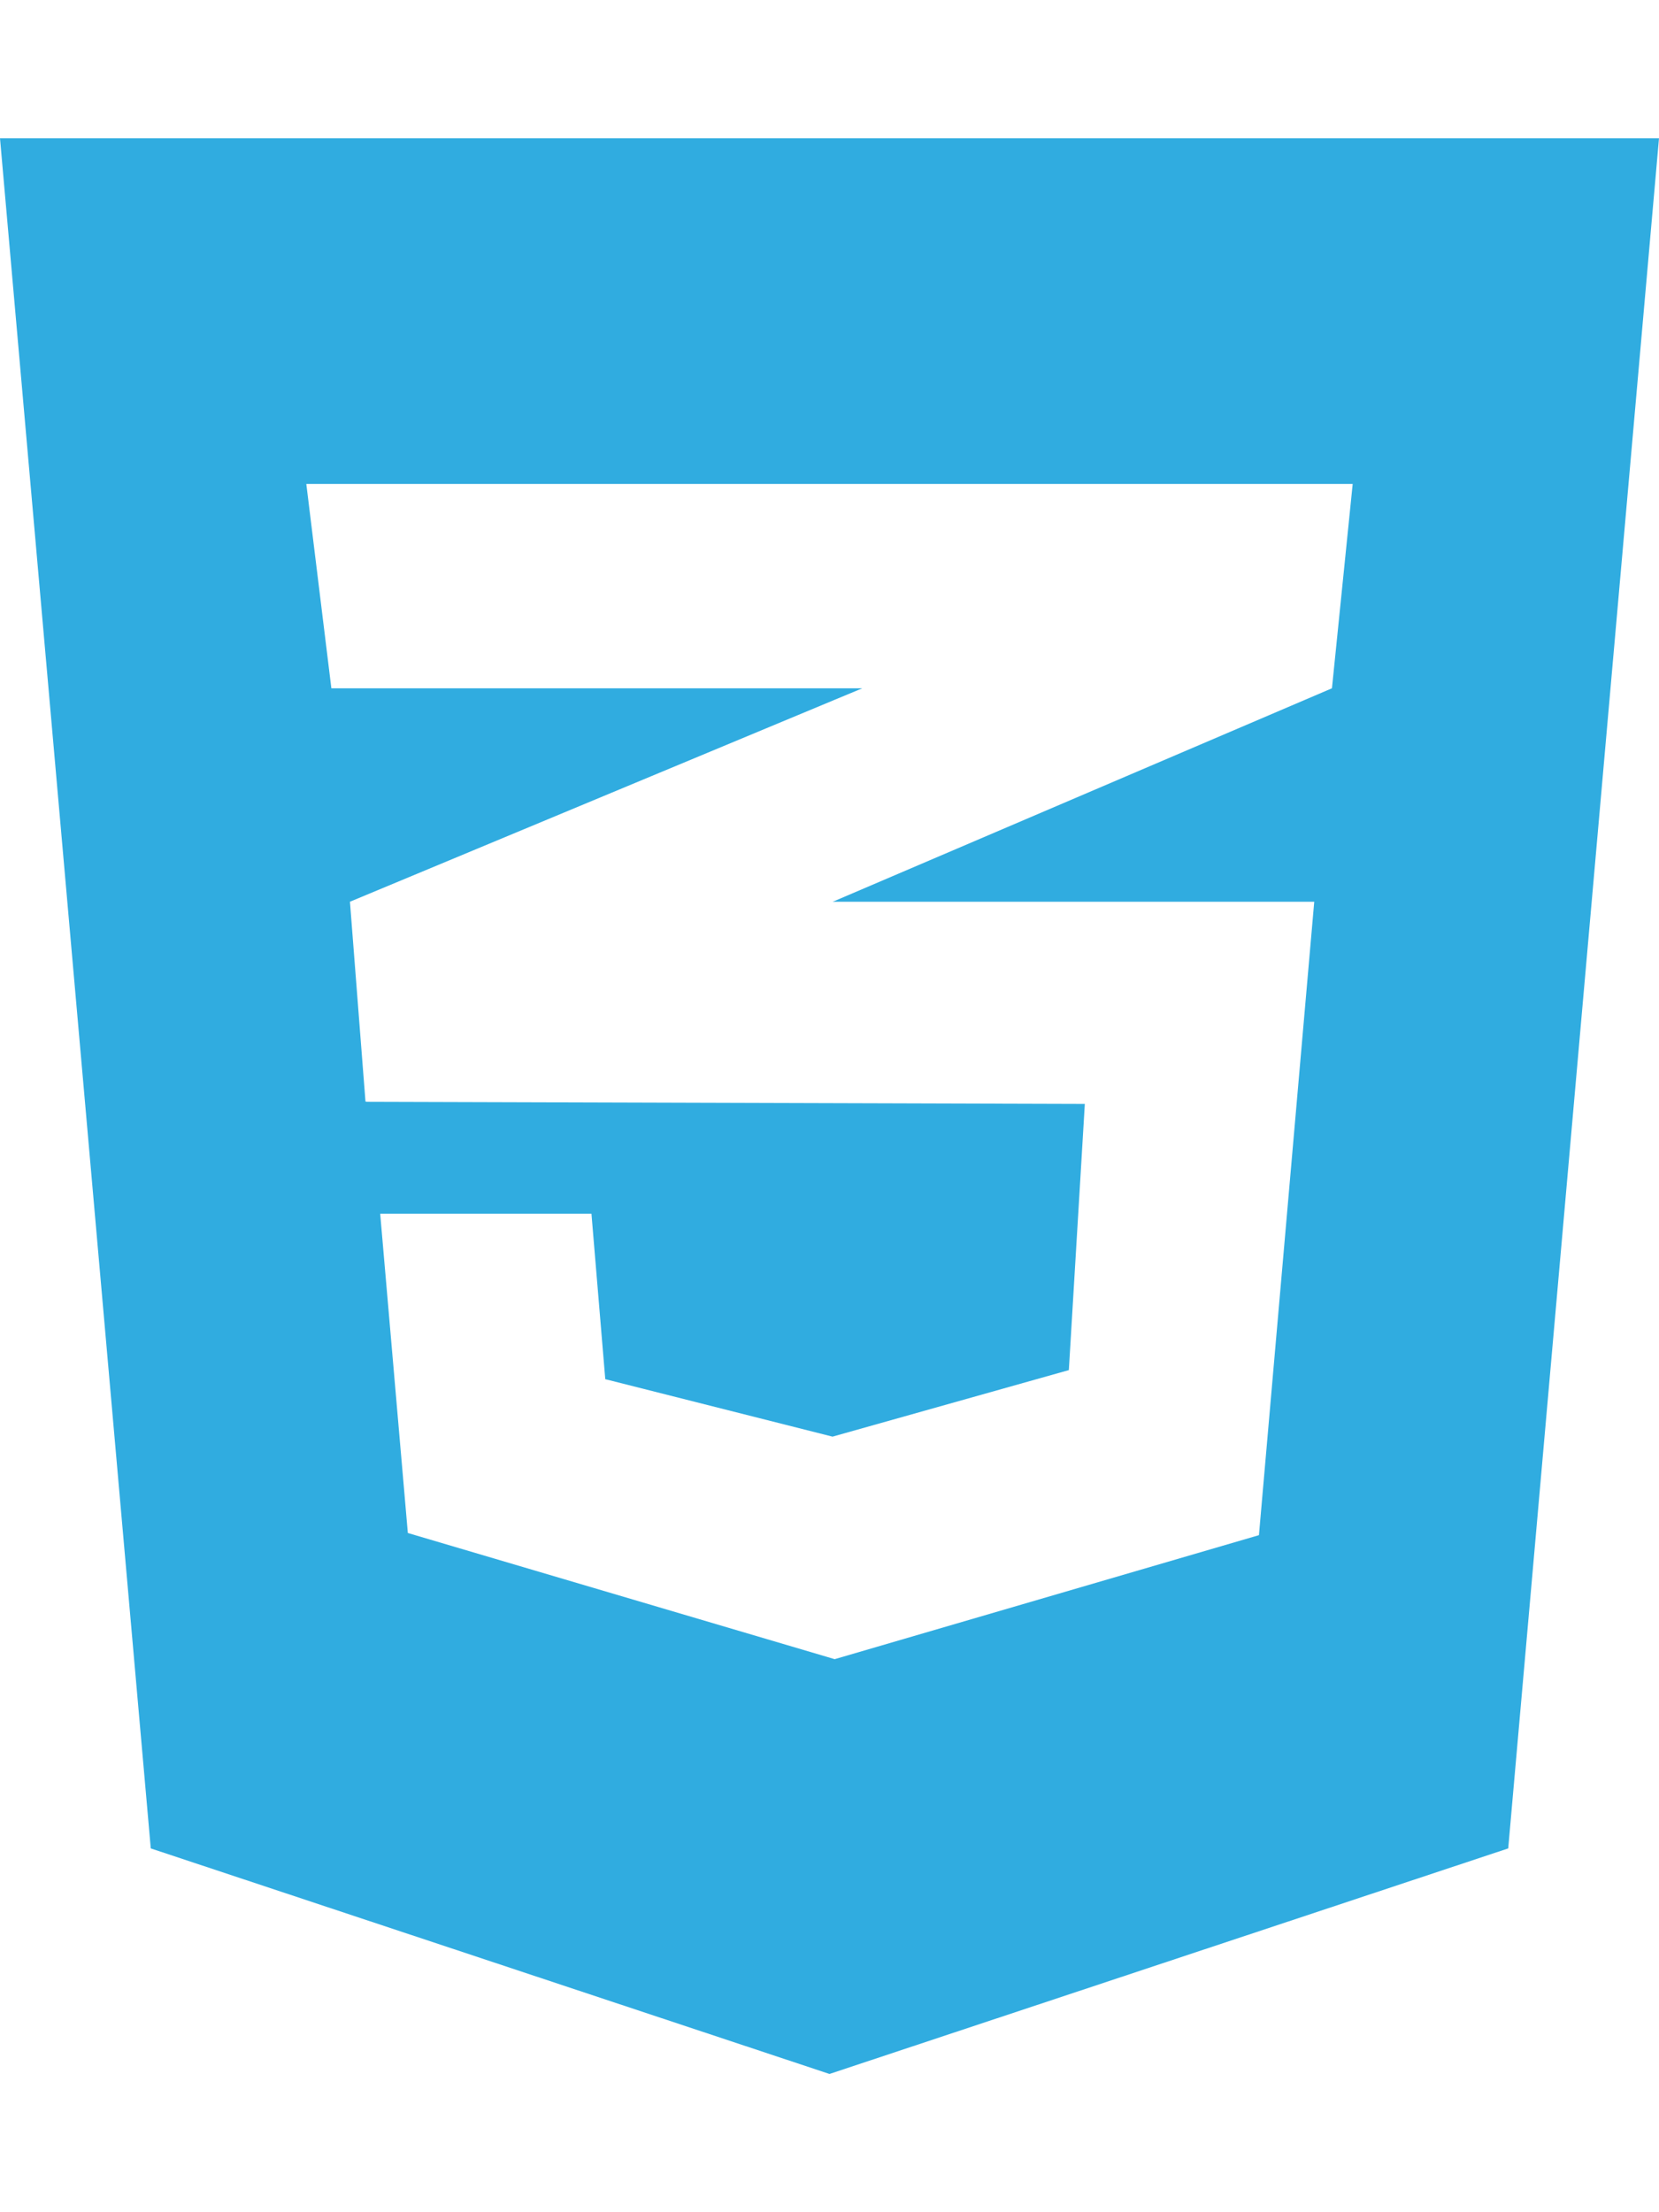<svg aria-hidden="true" focusable="false" data-prefix="fab" data-icon="css3-alt"
  class="svg-inline--fa fa-css3-alt fa-w-12" role="img" xmlns="http://www.w3.org/2000/svg" viewBox="0 0 384 512">
  <path fill="#30ACE0"
    d="M0 32l34.9 395.8L192 480l157.1-52.2L384 32H0zm313.1 80l-4.8 47.3L193 208.6l-.3.1h111.5l-12.8 146.6-98.2 28.7-98.8-29.2-6.4-73.9h48.9l3.2 38.3 52.6 13.3 54.7-15.4 3.7-61.6-166.3-.5v-.1l-.2.1-3.6-46.3L193.1 162l6.5-2.7H76.7L70.9 112h242.2z">
  </path>
</svg>